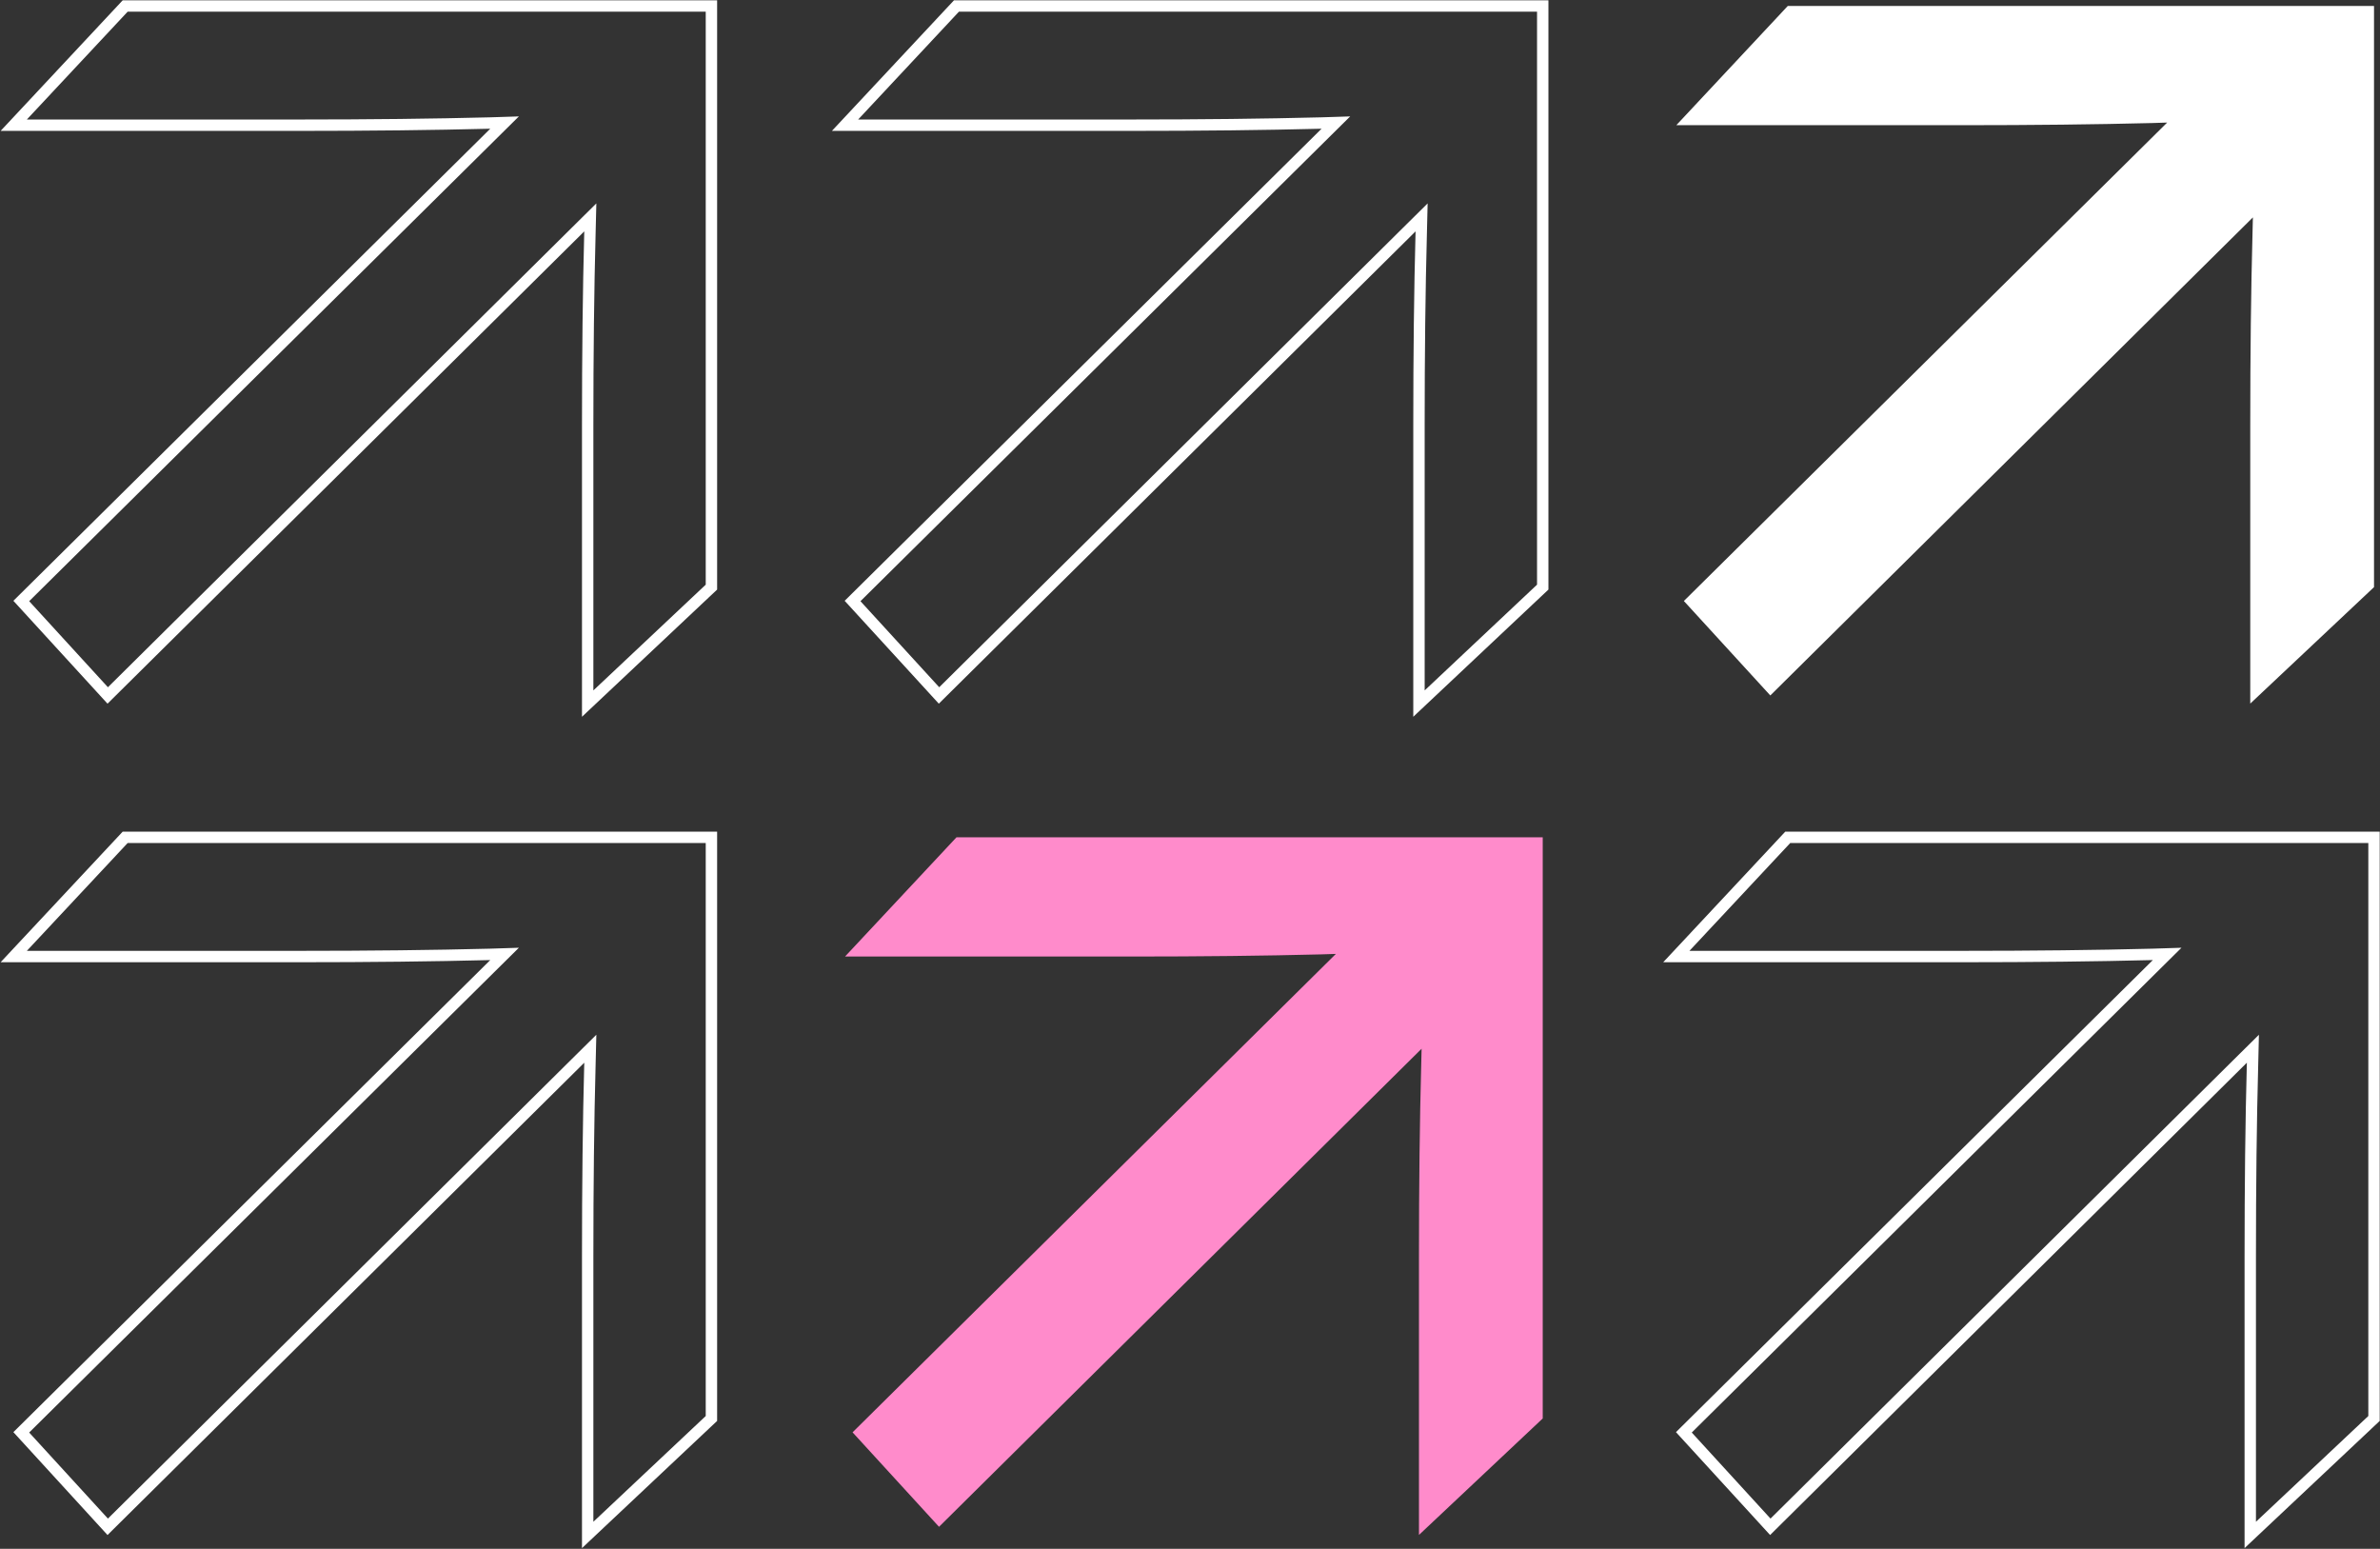 <svg width="209" height="136" viewBox="0 0 209 136" fill="none" xmlns="http://www.w3.org/2000/svg">
<rect x="0" y="0" width="209" height="136" fill="#333333" stroke="none"/>
<g clip-path="url(#clip0_52_374)">
<path d="M62.474 51.555L51.607 61.782V37.348C51.607 31.111 51.67 25.462 51.806 20.391L51.838 19.089L50.904 20.013L9.46 61.068L1.869 52.773L43.364 11.697L44.309 10.762L42.986 10.804C38.031 10.93 32.476 10.993 26.312 10.993H1.207L10.993 0.525H62.474V51.555Z" stroke="white"/>
</g>
<g clip-path="url(#clip1_52_374)">
<path d="M135.475 51.555L124.607 61.782V37.348C124.607 31.111 124.67 25.462 124.807 20.391L124.838 19.089L123.904 20.013L82.46 61.068L74.868 52.773L116.365 11.697L117.31 10.762L115.987 10.804C111.031 10.93 105.476 10.993 99.312 10.993H74.207L83.993 0.525H135.475V51.555Z" stroke="white"/>
</g>
<path d="M208.475 51.555L197.607 61.782V37.348C197.607 31.111 197.67 25.462 197.807 20.391L197.838 19.089L196.904 20.013L155.46 61.068L147.869 52.773L189.365 11.697L190.31 10.762L188.987 10.804C184.031 10.93 178.476 10.993 172.313 10.993H147.207L156.993 0.525H208.475V51.555Z" fill="white"/>
<g clip-path="url(#clip2_52_374)">
<path d="M62.474 124.555L51.607 134.782V110.348C51.607 104.111 51.67 98.462 51.806 93.391L51.838 92.089L50.904 93.013L9.46 134.068L1.869 125.773L43.364 84.697L44.309 83.762L42.986 83.804C38.031 83.93 32.476 83.993 26.312 83.993H1.207L10.993 73.525H62.474V124.555Z" stroke="white"/>
</g>
<path d="M135.475 124.555L124.607 134.782V110.348C124.607 104.111 124.67 98.462 124.807 93.391L124.838 92.089L123.904 93.013L82.46 134.068L74.868 125.773L116.365 84.697L117.31 83.762L115.987 83.804C111.031 83.93 105.476 83.993 99.312 83.993H74.207L83.993 73.525H135.475V124.555Z" fill="#FF8BCB"/>
<g clip-path="url(#clip3_52_374)">
<path d="M208.475 124.555L197.607 134.782V110.348C197.607 104.111 197.67 98.462 197.807 93.391L197.838 92.089L196.904 93.013L155.46 134.068L147.869 125.773L189.365 84.697L190.31 83.762L188.987 83.804C184.031 83.93 178.476 83.993 172.313 83.993H147.207L156.993 73.525H208.475V124.555Z" stroke="white"/>
</g>
<defs>
<clipPath id="clip0_52_374">
<rect width="63" height="63" fill="white"/>
</clipPath>
<clipPath id="clip1_52_374">
<rect width="63" height="63" fill="white" transform="translate(73)"/>
</clipPath>
<clipPath id="clip2_52_374">
<rect width="63" height="63" fill="white" transform="translate(0 73)"/>
</clipPath>
<clipPath id="clip3_52_374">
<rect width="63" height="63" fill="white" transform="translate(146 73)"/>
</clipPath>
</defs>
</svg>
